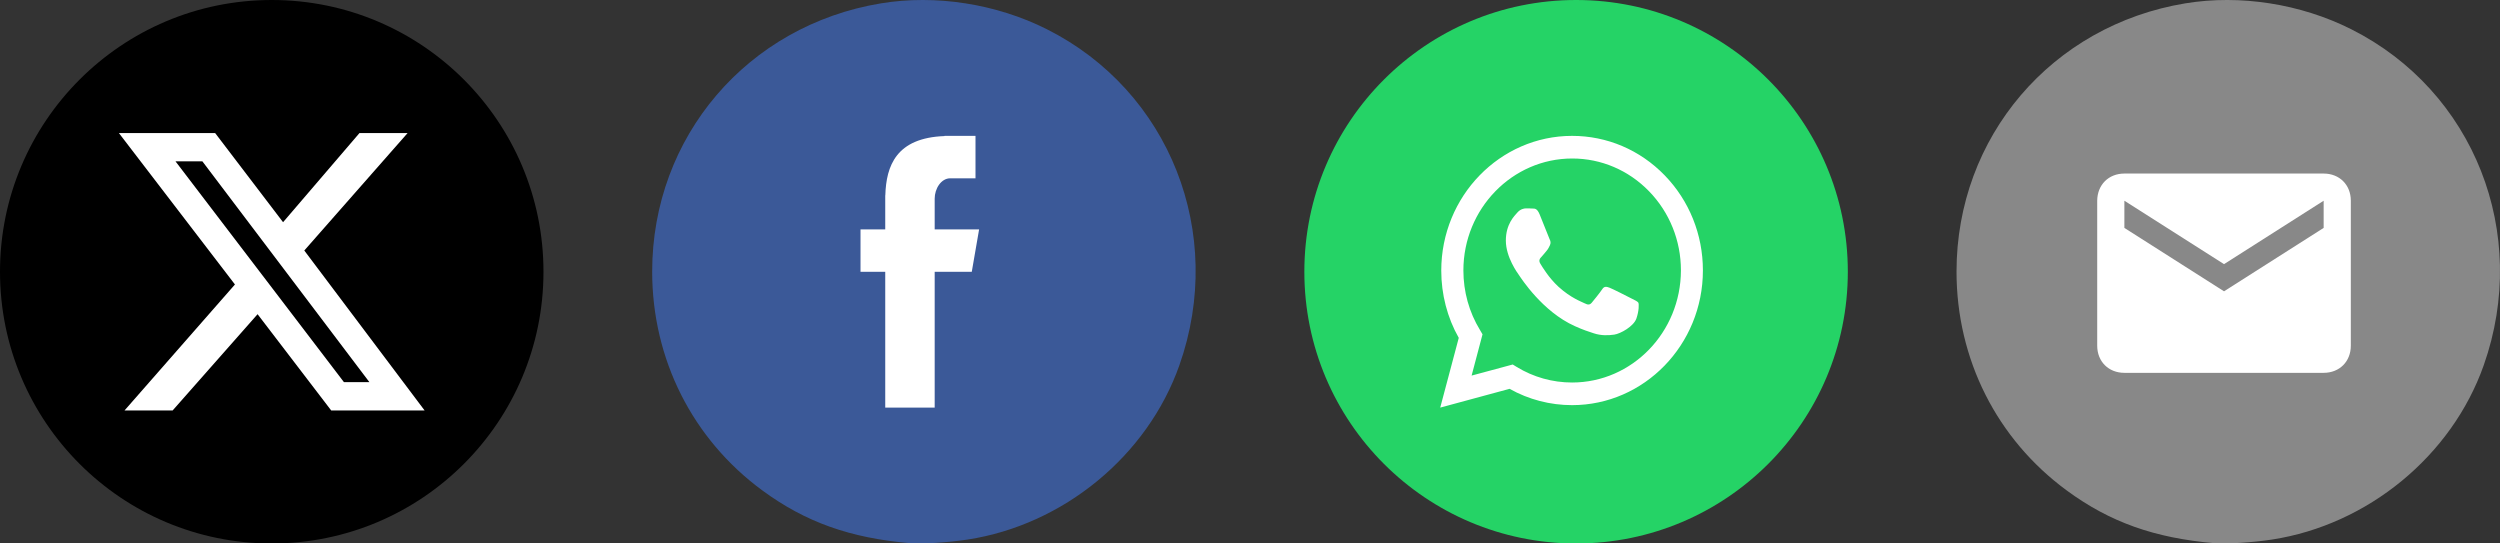 <svg width="230" height="50" viewBox="0 0 230 50" fill="none" xmlns="http://www.w3.org/2000/svg">
<rect x="0" y="0" width="230" height="50" fill="#333333" stroke="none"/>
<g clip-path="url(#clip0_43_2)">
<g clip-path="url(#clip1_43_2)">
<path d="M50 25C50 11.193 38.807 0 25 0C11.193 0 0 11.193 0 25C0 38.807 11.193 50 25 50C38.807 50 50 38.807 50 25Z" fill="black"/>
<path fill-rule="evenodd" clip-rule="evenodd" d="M10.938 12.24H19.792L26.042 20.443L33.073 12.24H37.5L27.995 23.047L39.062 37.76H30.469L23.698 28.906L15.885 37.76H11.458L21.615 26.172L10.938 12.24ZM16.146 14.844H18.62L33.984 35.156H31.641L16.146 14.844Z" fill="white"/>
</g>
<g clip-path="url(#clip2_43_2)">
<path d="M83.739 49.974C78.208 49.5 74.103 48.035 70.137 45.121C63.703 40.393 60 33.039 60 24.989C60 12.593 68.756 2.332 81.062 0.306C86.085 -0.521 91.649 0.347 96.302 2.684C107.616 8.366 112.786 21.468 108.504 33.603C105.564 41.935 97.846 48.285 89.012 49.641C87.274 49.907 84.791 50.065 83.739 49.974Z" fill="#3B5998"/>
<path fill-rule="evenodd" clip-rule="evenodd" d="M81.442 37.5H85.991V25.006H89.403L90.078 21.102H85.991V18.273C85.991 17.361 86.58 16.404 87.423 16.404H89.746V12.5H86.899V12.518C82.445 12.679 81.53 15.259 81.45 17.969H81.442V21.102H79.167V25.006H81.442V37.5Z" fill="white"/>
</g>
<g clip-path="url(#clip3_43_2)">
<path d="M145 50C158.807 50 170 38.807 170 25C170 11.193 158.807 0 145 0C131.193 0 120 11.193 120 25C120 38.807 131.193 50 145 50Z" fill="#25D366"/>
<path fill-rule="evenodd" clip-rule="evenodd" d="M153.146 16.126C150.876 13.789 147.85 12.5 144.631 12.5C138.002 12.5 132.596 18.052 132.596 24.894C132.596 27.075 133.146 29.214 134.206 31.084L132.5 37.5L138.882 35.772C140.643 36.763 142.623 37.273 144.631 37.273C151.261 37.273 156.667 31.721 156.667 24.88C156.667 21.579 155.415 18.463 153.146 16.126ZM144.631 35.191C142.83 35.191 141.069 34.696 139.542 33.761L139.171 33.534L135.388 34.554L136.392 30.758L136.159 30.361C135.155 28.718 134.632 26.82 134.632 24.88C134.632 19.2 139.13 14.582 144.645 14.582C147.314 14.582 149.831 15.659 151.715 17.599C153.599 19.54 154.645 22.132 154.645 24.88C154.631 30.574 150.147 35.191 144.631 35.191ZM150.119 27.472C149.817 27.316 148.345 26.565 148.07 26.466C147.795 26.367 147.589 26.31 147.396 26.622C147.19 26.933 146.626 27.628 146.447 27.84C146.268 28.052 146.103 28.067 145.801 27.911C145.498 27.755 144.535 27.429 143.38 26.381C142.486 25.559 141.881 24.54 141.702 24.242C141.523 23.931 141.688 23.761 141.839 23.605C141.977 23.463 142.142 23.237 142.293 23.067C142.445 22.882 142.499 22.755 142.596 22.557C142.692 22.344 142.651 22.174 142.568 22.018C142.5 21.863 141.894 20.333 141.647 19.724C141.399 19.115 141.152 19.2 140.973 19.186C140.794 19.171 140.601 19.171 140.395 19.171C140.189 19.171 139.872 19.242 139.597 19.554C139.322 19.865 138.538 20.616 138.538 22.132C138.538 23.662 139.611 25.12 139.762 25.333C139.914 25.545 141.881 28.662 144.893 30.007C145.608 30.333 146.172 30.517 146.612 30.659C147.327 30.899 147.988 30.857 148.51 30.786C149.088 30.701 150.285 30.035 150.546 29.313C150.794 28.591 150.794 27.967 150.725 27.84C150.628 27.712 150.422 27.628 150.119 27.472Z" fill="white"/>
</g>
<g clip-path="url(#clip4_43_2)">
<path d="M203.739 49.974C198.208 49.5 194.103 48.035 190.137 45.121C183.703 40.393 180 33.039 180 24.989C180 12.593 188.756 2.332 201.062 0.306C206.085 -0.521 211.649 0.347 216.302 2.684C227.616 8.366 232.786 21.468 228.504 33.603C225.564 41.935 217.846 48.285 209.012 49.641C207.274 49.907 204.791 50.065 203.739 49.974Z" fill="#888888"/>
<path d="M213.776 15.967H195.443C193.993 15.967 192.955 16.999 192.943 18.467V31.801C192.943 33.269 193.993 34.301 195.443 34.301H213.776C215.226 34.301 216.276 33.269 216.276 31.801V18.467C216.276 16.999 215.226 15.967 213.776 15.967ZM213.776 20.967L204.61 26.801L195.443 20.967V18.467L204.61 24.301L213.776 18.467V20.967Z" fill="white"/>
</g>
</g>
<defs>
<clipPath id="clip0_43_2">
<rect width="230" height="50" fill="white"/>
</clipPath>
<clipPath id="clip1_43_2">
<rect width="50" height="50" fill="white"/>
</clipPath>
<clipPath id="clip2_43_2">
<rect width="50" height="50" fill="white" transform="translate(60)"/>
</clipPath>
<clipPath id="clip3_43_2">
<rect width="50" height="50" fill="white" transform="translate(120)"/>
</clipPath>
<clipPath id="clip4_43_2">
<rect width="50" height="50" fill="white" transform="translate(180)"/>
</clipPath>
</defs>
</svg>
